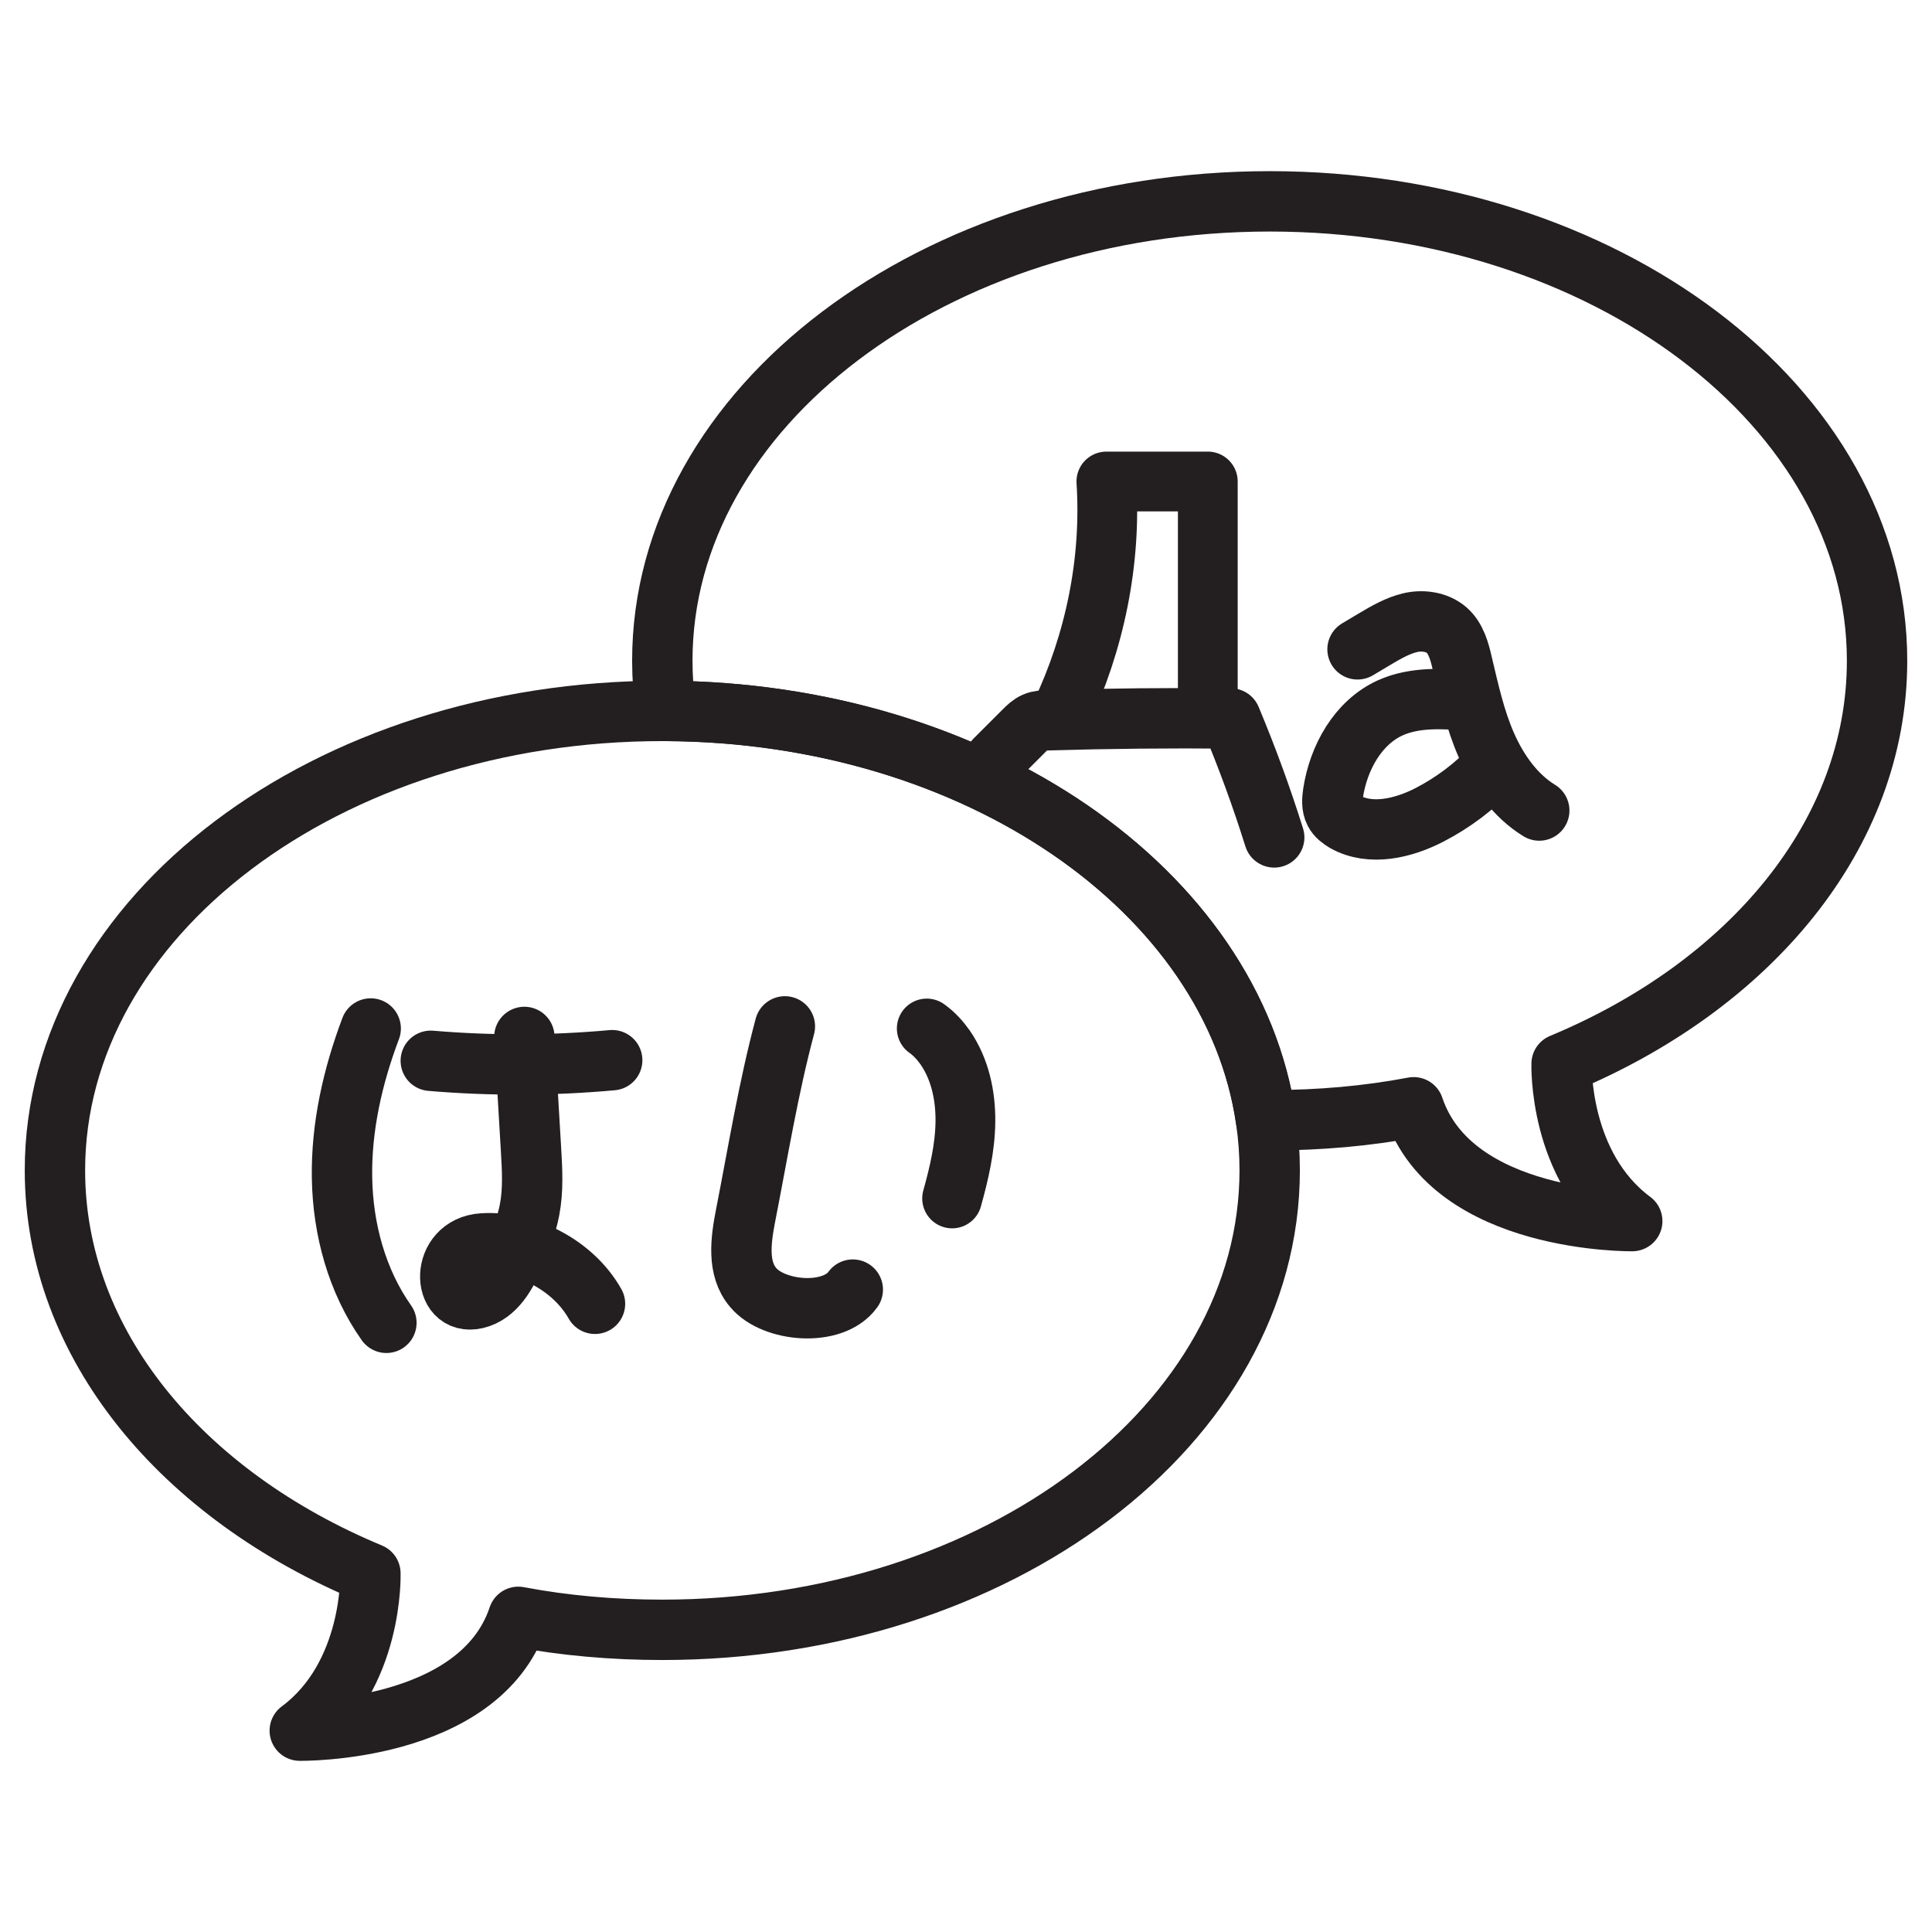 <?xml version="1.0" encoding="UTF-8"?>
<svg id="Layer_1" data-name="Layer 1" xmlns="http://www.w3.org/2000/svg" viewBox="0 0 64 64">
  <defs>
    <style>
      .cls-1 {
        stroke-width: 1.98px;
      }

      .cls-1, .cls-2 {
        fill: none;
        stroke: #231f20;
        stroke-linecap: round;
        stroke-linejoin: round;
      }

      .cls-2 {
        stroke-width: 2px;
      }
    </style>
  </defs>
  <path class="cls-2" d="M51.73,35.24s-.11,3.39,2.34,5.21c0,0-5.95.08-7.24-3.77-1.53.29-3.12.43-4.77.43h-.12c-1.09-7.6-9.57-13.51-19.88-13.56-.08-.55-.12-1.11-.12-1.66,0-8.41,9.01-15.22,20.12-15.22s20.12,6.81,20.12,15.22c0,5.76-4.22,10.76-10.45,13.35Z"/>
  <path class="cls-2" d="M42.06,38.77c0,8.41-9.01,15.22-20.12,15.22-1.64,0-3.24-.14-4.77-.43-1.29,3.86-7.24,3.77-7.24,3.77,2.45-1.82,2.34-5.21,2.34-5.21-6.24-2.59-10.45-7.59-10.45-13.35,0-8.41,9.01-15.22,20.12-15.22h.12c10.31.05,18.79,5.96,19.88,13.56.08.55.12,1.1.12,1.66Z"/>
  <path class="cls-2" d="M12.28,34.07c-.6,1.59-.98,3.27-.95,4.96s.49,3.4,1.47,4.79"/>
  <path class="cls-2" d="M17.37,34.35l.22,3.72c.04.67.08,1.35-.05,2.02-.1.51-.29,1-.49,1.48-.26.62-.63,1.3-1.28,1.45-1.15.27-1.2-1.74.22-1.83s2.99.71,3.72,2"/>
  <path class="cls-2" d="M14.27,35.14c2,.17,4.02.16,6.01-.02"/>
  <path class="cls-2" d="M26,34c-.55,2.06-.89,4.17-1.3,6.26-.16.82-.29,1.76.25,2.39.67.81,2.64.99,3.3.07"/>
  <path class="cls-1" d="M30.7,34.07c.24.17.44.39.61.63.49.71.68,1.59.67,2.46s-.21,1.71-.44,2.54"/>
  <path class="cls-2" d="M32.96,25.17l.96-.96c.11-.11.22-.22.36-.28.13-.06.28-.06.42-.07,2.02-.06,4.05-.08,6.07-.06.54,1.29,1.02,2.6,1.44,3.94"/>
  <path class="cls-1" d="M35.14,23.65c1.13-2.39,1.68-5.06,1.51-7.7h3.36v7.7"/>
  <path class="cls-2" d="M44.97,21.51l.57-.34c.37-.22.75-.44,1.16-.54s.89-.04,1.22.24c.31.27.43.71.52,1.11.22.92.42,1.85.8,2.71s.95,1.67,1.75,2.16"/>
  <path class="cls-2" d="M48.71,23.21c-.9-.07-1.84-.13-2.66.24-1.07.49-1.71,1.65-1.89,2.82-.03.21-.05.44.05.63.07.14.21.24.34.32.85.48,1.94.22,2.81-.23.77-.4,1.48-.93,2.07-1.56"/>
</svg>